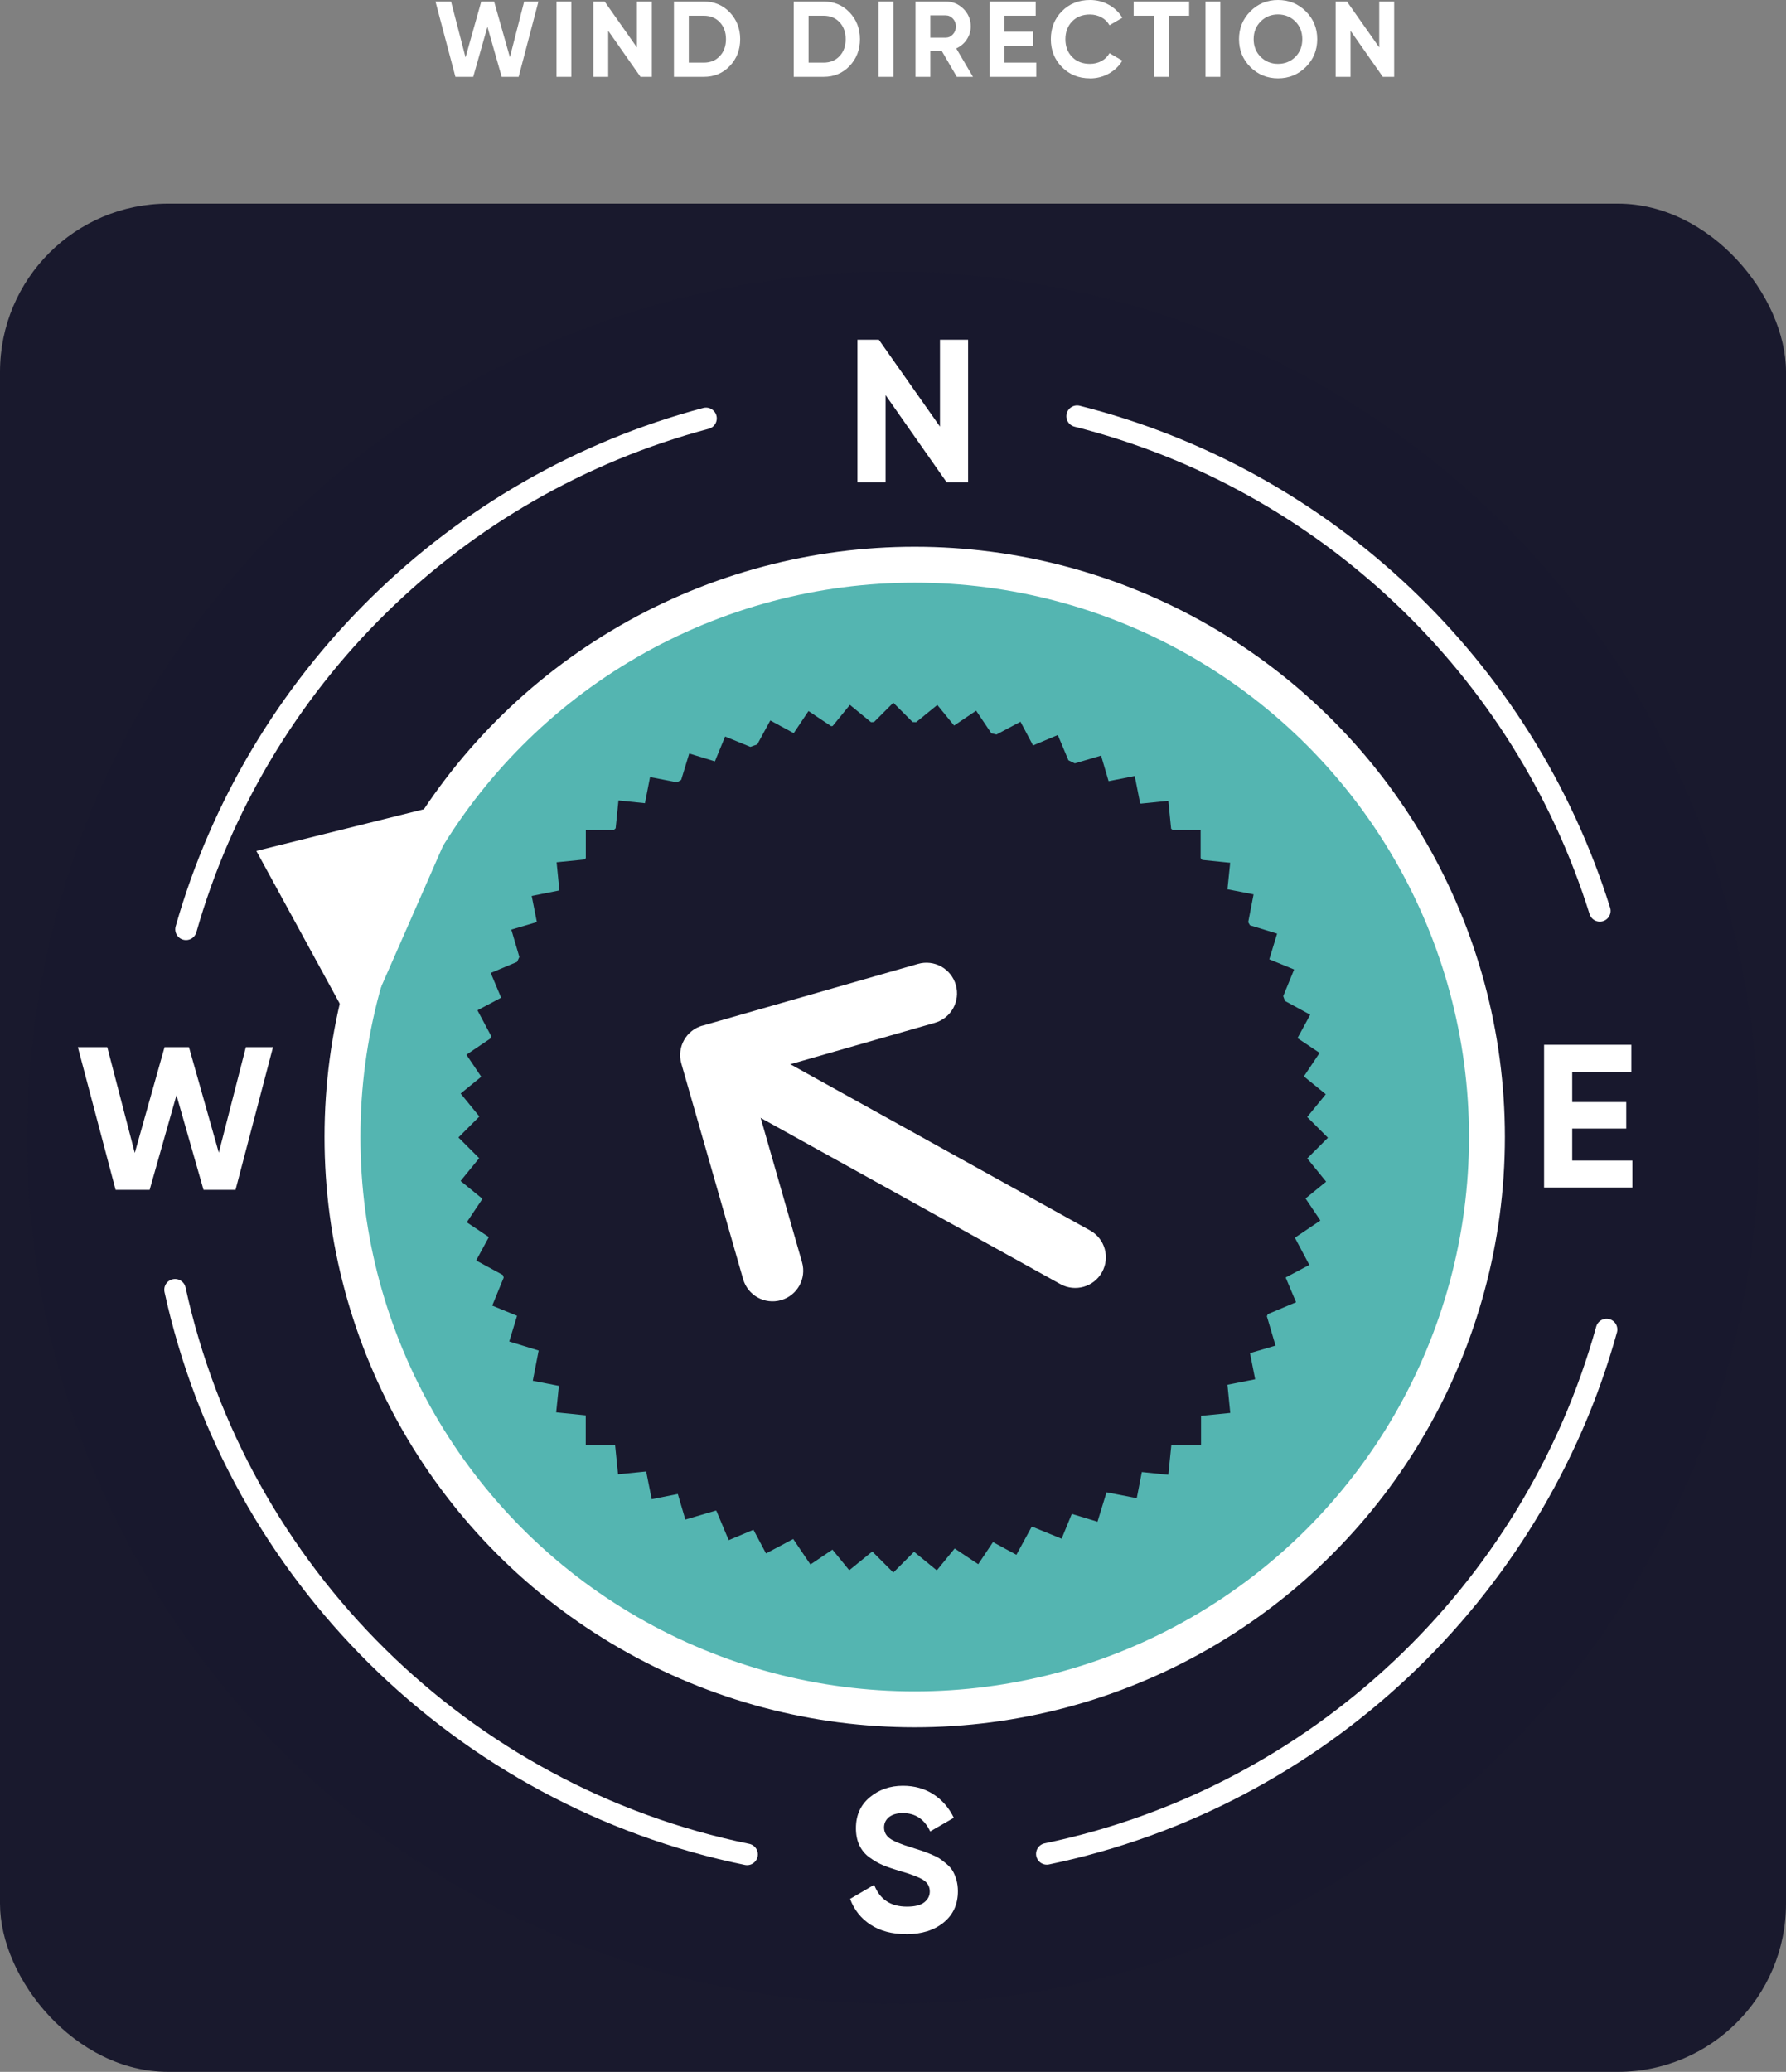 <?xml version="1.0" encoding="UTF-8"?><svg xmlns="http://www.w3.org/2000/svg" viewBox="0 0 248.87 288.67"><rect x="0" y="0" width="248.87" height="288.67" fill="#808080" stroke="none"/><defs><style>.d{fill:#54b5b1;stroke-miterlimit:10;stroke-width:5px;}.d,.e{stroke:#fff;}.f{fill:#fff;}.g,.h{fill:#19192d;}.e{fill:none;stroke-linecap:round;stroke-linejoin:round;stroke-width:3px;}.h{opacity:.23;}</style></defs><g id="a"/><g id="b"><g id="c"><g><rect class="g" y="28.37" width="248.87" height="260.3" rx="23.44" ry="23.44"/><circle class="h" cx="124.44" cy="158.52" r="120.67"/><circle class="d" cx="127.46" cy="158.42" r="79.74"/><path class="g" d="M182.11,161.45l2.93-2.93-2.89-2.89,2.59-3.17-3.05-2.49,2.19-3.27-3.08-2.06,1.77-3.26-3.52-1.92c-.08-.23-.16-.45-.24-.67l1.52-3.71-3.46-1.42,1.09-3.58-3.78-1.16c-.08-.14-.17-.28-.25-.43l.75-3.88-3.64-.71,.38-3.69-3.9-.4c-.07-.08-.14-.16-.22-.25v-3.91h-3.89c-.07-.07-.15-.13-.22-.2l-.39-3.87-3.84,.39s-.06-.04-.09-.06l-.75-3.79-3.64,.72-1.05-3.56-3.66,1.08c-.3-.14-.59-.29-.89-.43l-1.48-3.52-3.45,1.45-1.75-3.3-3.35,1.78c-.24-.06-.47-.12-.71-.17l-2.12-3.15-3.07,2.07-2.34-2.87-2.95,2.4c-.16,0-.33-.02-.49-.02l-2.69-2.69-2.69,2.69c-.14,0-.28,.01-.42,.02l-2.94-2.41-2.4,2.94c-.07,0-.14,.02-.21,.03l-3.16-2.11-2.06,3.08-3.26-1.77-1.82,3.34c-.32,.11-.64,.22-.96,.34l-3.52-1.44-1.42,3.46-3.58-1.09-1.12,3.67c-.19,.11-.38,.23-.57,.34l-3.77-.73-.71,3.64-3.69-.38-.39,3.87c-.09,.08-.18,.16-.27,.25h-3.89v3.91c-.06,.06-.11,.13-.17,.19l-3.9,.39,.39,3.92h0l-3.86,.77,.72,3.64-3.56,1.05,1.12,3.81c-.11,.23-.21,.46-.32,.69l-3.67,1.54,1.45,3.45-3.3,1.75,1.9,3.57c-.03,.12-.06,.24-.09,.36l-3.35,2.26,2.07,3.07-2.87,2.34,2.6,3.19v.02l-2.91,2.91,2.89,2.89-2.59,3.17,3.05,2.49-2.19,3.27,3.08,2.06-1.77,3.26,3.71,2.02c.04,.12,.08,.24,.13,.36l-1.6,3.91,3.46,1.42-1.09,3.58,4.1,1.26-.82,4.21,3.64,.71-.38,3.69,4.12,.42v4.14h4.09l.41,4.07,3.92-.39,.77,3.86,3.64-.72,1.05,3.56,4.24-1.25,.09,.04,1.71,4.08,3.45-1.45,1.75,3.3,3.79-2.01,2.4,3.55,3.07-2.07,2.34,2.87,3.21-2.61,2.93,2.93,2.89-2.89,3.17,2.59,2.49-3.05,3.28,2.19,2.06-3.08,3.26,1.77,2.12-3.89,.08-.03,4.1,1.68,1.42-3.46,3.58,1.09,1.26-4.1,4.21,.82,.71-3.64,3.69,.38,.42-4.12h4.14v-4.09l4.07-.41-.39-3.92,3.86-.77-.72-3.64,3.56-1.05-1.21-4.09c.05-.1,.1-.2,.14-.3l3.93-1.65-1.45-3.45,3.3-1.75-1.97-3.71s.02-.09,.03-.13l3.48-2.35-2.07-3.07,2.87-2.34-2.61-3.21Z"/><path class="f" d="M219.08,161.7h8.38v3.75h-12.3v-19.88h12.16v3.75h-8.24v4.23h7.53v3.69h-7.53v4.46Z"/><path class="e" d="M25.92,129.48c9.87-34.7,37.51-61.92,72.46-71.19"/><path class="e" d="M104.1,258.37c-39.71-8.13-71.08-39.15-79.71-78.67"/><path class="e" d="M223.87,185.24c-10.21,36.75-40.33,65.22-78,73.06"/><path class="e" d="M150.09,57.99c34.62,8.75,62.25,35.07,72.84,68.92"/><g><path class="f" d="M98.28,143.14c1.05-.3,2.22-.2,3.25,.37l50.37,27.93c2.06,1.14,2.81,3.74,1.66,5.81-1.14,2.06-3.74,2.81-5.81,1.66l-50.37-27.93c-2.06-1.14-2.81-3.74-1.66-5.81,.57-1.03,1.51-1.73,2.56-2.03Z"/><path class="f" d="M97.87,142.91l30.04-8.61c2.27-.65,4.63,.66,5.28,2.93,.65,2.27-.66,4.63-2.93,5.28l-25.93,7.43,7.43,25.93c.65,2.27-.66,4.63-2.93,5.28-2.27,.65-4.63-.66-5.28-2.93l-8.61-30.04c-.65-2.27,.66-4.63,2.93-5.28Z"/></g><path class="f" d="M130.98,47.33h3.92v19.88h-2.98l-8.52-12.16v12.16h-3.92v-19.88h2.98l8.52,12.11v-12.11Z"/><path class="f" d="M126.27,269.48c-1.97,0-3.63-.44-4.97-1.32s-2.29-2.08-2.84-3.59l3.35-1.96c.78,2.03,2.3,3.04,4.57,3.04,1.1,0,1.9-.2,2.41-.6,.51-.4,.77-.9,.77-1.51,0-.7-.31-1.24-.94-1.63s-1.74-.81-3.35-1.26c-.89-.27-1.64-.53-2.26-.79s-1.23-.62-1.85-1.07c-.62-.44-1.08-1.01-1.41-1.69-.32-.68-.48-1.48-.48-2.38,0-1.8,.64-3.23,1.92-4.3,1.28-1.07,2.82-1.61,4.62-1.61,1.61,0,3.03,.39,4.25,1.18,1.22,.79,2.17,1.88,2.85,3.28l-3.29,1.9c-.8-1.7-2.06-2.55-3.81-2.55-.81,0-1.45,.18-1.92,.55-.46,.37-.7,.85-.7,1.44,0,.62,.26,1.13,.78,1.52,.52,.39,1.52,.81,3,1.26,.61,.19,1.07,.34,1.38,.44,.31,.1,.74,.27,1.28,.48,.54,.22,.96,.42,1.25,.61,.29,.19,.63,.45,1.01,.77,.38,.32,.67,.65,.87,.99,.2,.34,.37,.75,.51,1.24,.14,.48,.21,1.01,.21,1.58,0,1.84-.67,3.29-2,4.37-1.33,1.08-3.07,1.62-5.21,1.62Z"/><path class="f" d="M16.11,165.78l-5.26-19.88h4.1l3.83,14.74,4.15-14.74h3.4l4.16,14.7,3.77-14.7h3.78l-5.22,19.88h-4.46l-3.77-13.19-3.74,13.19h-4.73Z"/><g><path class="f" d="M63.46,10.71L60.68,.21h2.17l2.02,7.79L67.06,.21h1.79l2.2,7.76,1.99-7.76h1.99l-2.76,10.5h-2.36l-1.99-6.97-1.98,6.97h-2.49Z"/><path class="f" d="M77.54,.21h2.07V10.71h-2.07V.21Z"/><path class="f" d="M88.76,.21h2.07V10.71h-1.58l-4.5-6.42v6.42h-2.07V.21h1.57l4.5,6.4V.21Z"/><path class="f" d="M98.08,.21c1.44,0,2.64,.5,3.61,1.51,.96,1.01,1.45,2.26,1.45,3.74s-.48,2.72-1.45,3.74c-.96,1.01-2.17,1.51-3.61,1.51h-4.17V.21h4.17Zm0,8.52c.91,0,1.65-.3,2.22-.91,.57-.6,.86-1.39,.86-2.36s-.29-1.76-.86-2.36c-.57-.61-1.31-.91-2.22-.91h-2.1v6.54h2.1Z"/><path class="f" d="M114.77,.21c1.44,0,2.64,.5,3.61,1.51,.96,1.01,1.45,2.26,1.45,3.74s-.48,2.72-1.45,3.74c-.96,1.01-2.17,1.51-3.61,1.51h-4.17V.21h4.17Zm0,8.52c.91,0,1.65-.3,2.22-.91,.57-.6,.85-1.39,.85-2.36s-.29-1.76-.85-2.36c-.57-.61-1.31-.91-2.22-.91h-2.1v6.54h2.1Z"/><path class="f" d="M122.42,.21h2.07V10.71h-2.07V.21Z"/><path class="f" d="M133.33,10.71l-2.12-3.64h-1.57v3.64h-2.07V.21h4.2c.97,0,1.79,.34,2.48,1.02,.68,.68,1.02,1.5,1.02,2.46,0,.65-.19,1.25-.55,1.81-.37,.56-.86,.97-1.47,1.25l2.33,3.96h-2.24Zm-3.69-8.57v3.11h2.13c.39,0,.73-.15,1.01-.46,.28-.3,.42-.67,.42-1.1s-.14-.8-.42-1.1c-.28-.3-.62-.45-1.01-.45h-2.13Z"/><path class="f" d="M139.97,8.73h4.43v1.98h-6.5V.21h6.42v1.98h-4.35v2.23h3.98v1.95h-3.98v2.35Z"/><path class="f" d="M151.88,10.92c-1.58,0-2.88-.53-3.91-1.58-1.03-1.05-1.54-2.34-1.54-3.88s.51-2.85,1.54-3.89c1.03-1.04,2.33-1.57,3.91-1.57,.95,0,1.83,.22,2.63,.67,.8,.45,1.43,1.05,1.88,1.81l-1.79,1.04c-.26-.47-.63-.84-1.11-1.1-.48-.26-1.02-.4-1.62-.4-1.02,0-1.84,.32-2.47,.96-.62,.64-.94,1.47-.94,2.49s.31,1.83,.94,2.47c.62,.64,1.45,.96,2.47,.96,.6,0,1.14-.13,1.63-.4,.49-.26,.85-.63,1.1-1.09l1.79,1.04c-.45,.76-1.08,1.36-1.88,1.81-.8,.44-1.68,.67-2.64,.67Z"/><path class="f" d="M165.7,.21v1.98h-2.84V10.71h-2.07V2.19h-2.82V.21h7.73Z"/><path class="f" d="M167.98,.21h2.07V10.71h-2.07V.21Z"/><path class="f" d="M181.96,9.34c-1.06,1.05-2.35,1.58-3.87,1.58s-2.81-.53-3.86-1.58-1.58-2.35-1.58-3.88,.53-2.82,1.58-3.88,2.34-1.58,3.86-1.58,2.81,.53,3.87,1.58c1.06,1.06,1.59,2.35,1.59,3.88s-.53,2.82-1.59,3.88Zm-6.29-1.41c.65,.64,1.46,.97,2.41,.97s1.77-.32,2.42-.97c.65-.65,.97-1.47,.97-2.47s-.33-1.83-.97-2.47-1.46-.98-2.42-.98-1.76,.33-2.41,.98c-.65,.65-.98,1.47-.98,2.47s.33,1.82,.98,2.47Z"/><path class="f" d="M192.2,.21h2.07V10.71h-1.58l-4.5-6.42v6.42h-2.07V.21h1.57l4.5,6.4V.21Z"/></g><polygon class="f" points="49.97 144.65 35.72 118.56 64.57 111.38 49.97 144.65"/></g></g></g></svg>
